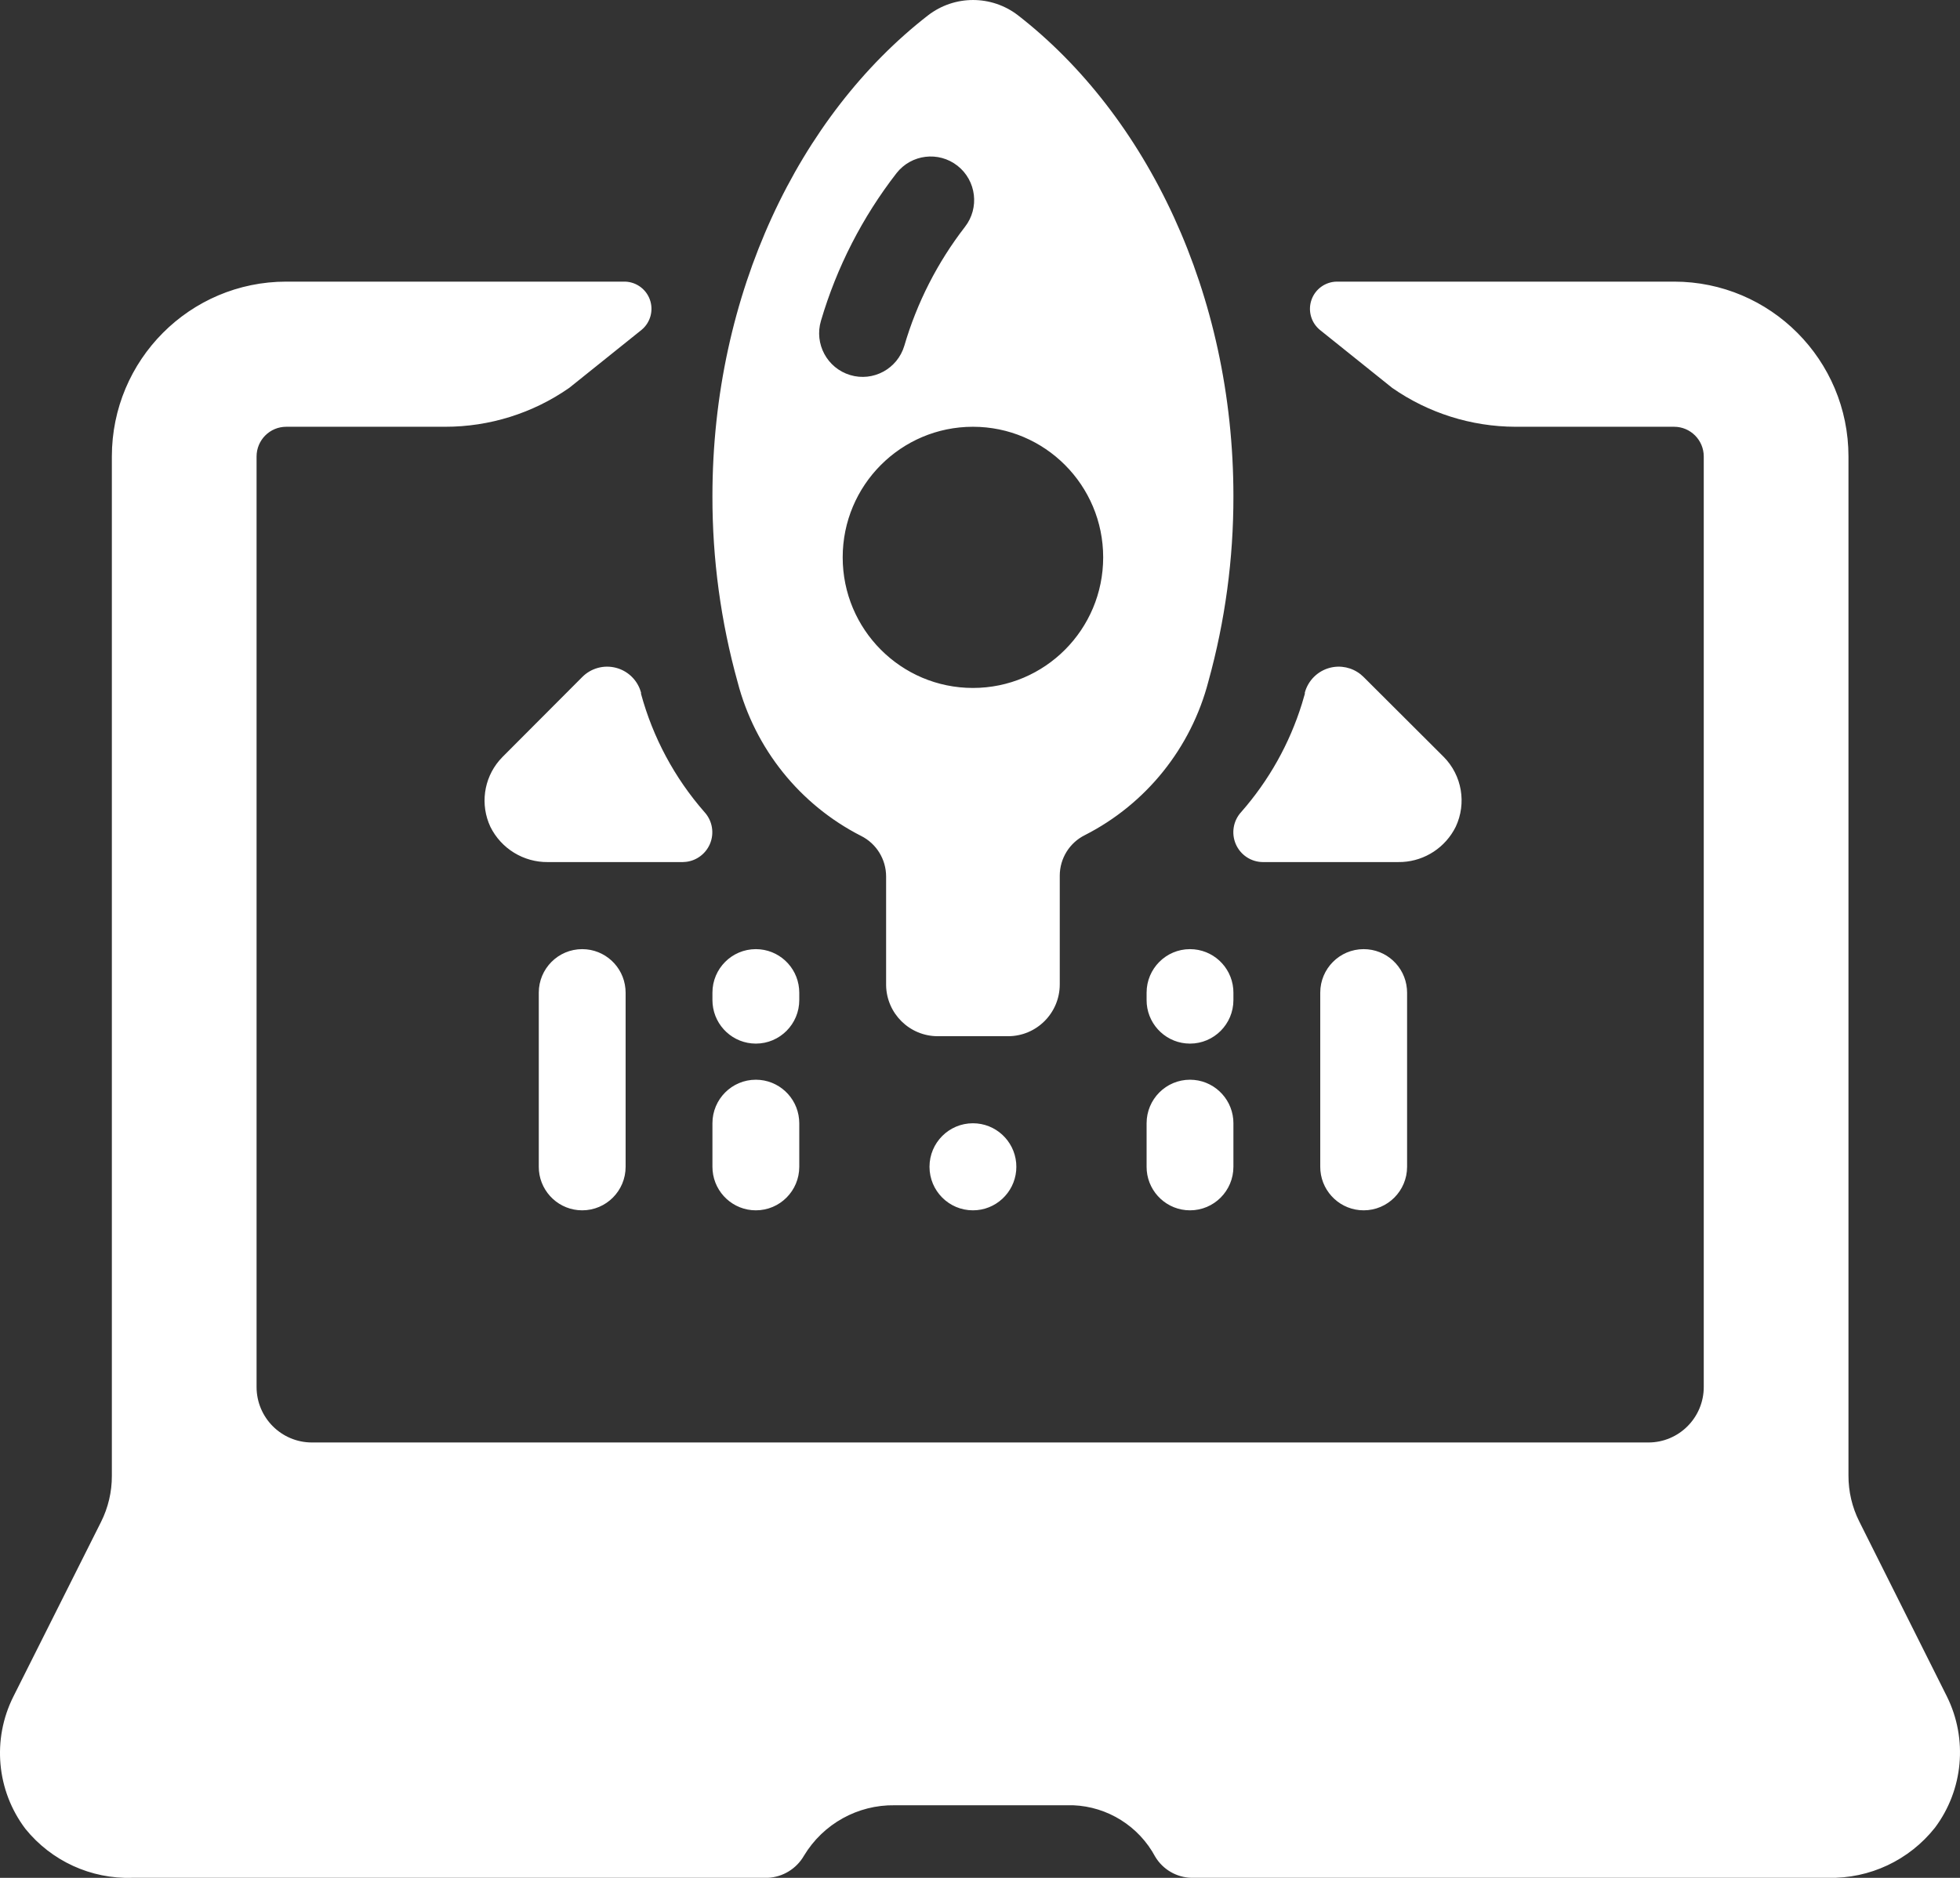 <?xml version="1.0" encoding="UTF-8"?>
<svg width="72px" height="69px" viewBox="0 0 72 69" version="1.1" xmlns="http://www.w3.org/2000/svg" xmlns:xlink="http://www.w3.org/1999/xlink">
    <rect x="0" y="0" width="72" height="69" fill="#333333" stroke="none"/>
    <!-- Generator: Sketch 64 (93537) - https://sketch.com -->
    <title>Path 14</title>
    <desc>Created with Sketch.</desc>
    <g id="Page-1" stroke="none" stroke-width="1" fill="none" fill-rule="evenodd">
        <g id="lkpay---1024" transform="translate(-763, -2115)" fill="#FFFFFF" fill-rule="nonzero">
            <g id="3_Integration" transform="translate(97, 1741)">
                <g id="Card-03" transform="translate(580, 330)">
                    <path d="M108.902,54.348 C109.329,54.335 109.718,54.595 109.868,54.996 C110.018,55.397 109.897,55.85 109.566,56.122 L109.566,56.122 L106.908,58.254 C105.57,59.186 103.979,59.683 102.35,59.681 L102.35,59.681 L96.515,59.681 C95.913,59.681 95.425,60.17 95.425,60.774 L95.425,60.774 L95.425,94.963 C95.425,96.089 96.336,97.002 97.459,97.002 L97.459,97.002 L146.553,97.002 C147.676,97.002 148.587,96.089 148.587,94.963 L148.587,94.963 L148.587,60.774 C148.587,60.17 148.099,59.681 147.497,59.681 L147.497,59.681 L141.662,59.681 C140.047,59.675 138.471,59.178 137.144,58.254 L137.144,58.254 L134.486,56.122 C134.161,55.855 134.038,55.412 134.178,55.015 C134.318,54.618 134.69,54.352 135.11,54.348 L135.11,54.348 L147.497,54.348 C151.035,54.348 153.903,57.225 153.903,60.774 L153.903,60.774 L153.903,98.215 C153.901,98.803 154.037,99.383 154.301,99.908 L154.301,99.908 L157.518,106.333 C158.293,107.895 158.124,109.763 157.079,111.158 C156.131,112.353 154.68,113.034 153.158,112.998 L153.158,112.998 L129.768,112.998 C129.222,112.985 128.72,112.693 128.438,112.225 C127.838,111.103 126.69,110.383 125.422,110.332 L125.422,110.332 L118.87,110.332 C117.508,110.31 116.238,111.016 115.534,112.185 C115.258,112.665 114.757,112.972 114.205,112.998 L114.205,112.998 L90.854,112.998 C89.338,113.045 87.888,112.38 86.933,111.198 C85.872,109.794 85.702,107.906 86.494,106.333 L86.494,106.333 L89.711,99.922 C89.974,99.397 90.111,98.817 90.109,98.229 L90.109,98.229 L90.109,60.774 C90.109,57.225 92.977,54.348 96.515,54.348 L96.515,54.348 Z M121.74,85.273 C122.572,85.273 123.255,85.911 123.329,86.727 L123.335,86.872 L123.329,87.018 C123.255,87.833 122.572,88.472 121.74,88.472 C120.859,88.472 120.145,87.756 120.145,86.872 C120.145,85.989 120.859,85.273 121.74,85.273 Z M107.387,78.875 C108.219,78.875 108.902,79.513 108.975,80.329 L108.982,80.474 L108.982,86.872 C108.982,87.756 108.268,88.472 107.387,88.472 C106.555,88.472 105.872,87.833 105.798,87.018 L105.792,86.872 L105.792,80.474 C105.792,79.591 106.506,78.875 107.387,78.875 Z M113.766,83.673 C114.598,83.673 115.281,84.312 115.354,85.127 L115.361,85.273 L115.361,86.872 C115.361,87.756 114.647,88.472 113.766,88.472 C112.934,88.472 112.251,87.833 112.178,87.018 L112.171,86.872 L112.171,85.273 C112.171,84.389 112.885,83.673 113.766,83.673 Z M136.094,78.875 C136.926,78.875 137.609,79.513 137.682,80.329 L137.689,80.474 L137.689,86.872 C137.689,87.756 136.974,88.472 136.094,88.472 C135.262,88.472 134.579,87.833 134.505,87.018 L134.499,86.872 L134.499,80.474 C134.499,79.591 135.213,78.875 136.094,78.875 Z M129.714,83.673 C130.546,83.673 131.229,84.312 131.303,85.127 L131.309,85.273 L131.309,86.872 C131.309,87.756 130.595,88.472 129.714,88.472 C128.882,88.472 128.199,87.833 128.126,87.018 L128.12,86.872 L128.12,85.273 C128.12,84.389 128.834,83.673 129.714,83.673 Z M113.766,78.875 C114.598,78.875 115.281,79.513 115.354,80.329 L115.361,80.474 L115.361,80.746 C115.361,81.629 114.647,82.346 113.766,82.346 C112.934,82.346 112.251,81.707 112.178,80.892 L112.171,80.746 L112.171,80.474 C112.171,79.591 112.885,78.875 113.766,78.875 Z M129.714,78.875 C130.546,78.875 131.229,79.513 131.303,80.329 L131.309,80.474 L131.309,80.746 C131.309,81.629 130.595,82.346 129.714,82.346 C128.882,82.346 128.199,81.707 128.126,80.892 L128.12,80.746 L128.12,80.474 C128.12,79.591 128.834,78.875 129.714,78.875 Z M120.09,44.565 C121.065,43.812 122.424,43.812 123.399,44.565 C128.12,48.236 131.309,54.778 131.309,62.232 C131.313,64.529 131.004,66.816 130.392,69.03 C129.757,71.479 128.105,73.538 125.855,74.684 C125.29,74.963 124.932,75.54 124.93,76.171 L124.93,76.171 L124.93,80.17 C124.93,81.221 124.08,82.074 123.032,82.074 L123.032,82.074 L120.448,82.074 C119.413,82.074 118.568,81.241 118.551,80.202 L118.551,80.202 L118.551,76.203 C118.55,75.573 118.195,74.998 117.634,74.716 C115.384,73.57 113.732,71.511 113.096,69.062 C112.478,66.838 112.167,64.54 112.171,62.232 C112.171,54.778 115.361,48.236 120.09,44.565 Z M108.63,68.538 C109.031,68.643 109.354,68.934 109.504,69.315 L109.548,69.446 L109.548,69.494 C109.985,71.1 110.781,72.585 111.876,73.836 C112.17,74.155 112.249,74.618 112.076,75.017 C111.92,75.375 111.588,75.621 111.207,75.667 L111.079,75.676 L106.127,75.676 C105.233,75.686 104.412,75.183 104.014,74.38 C103.635,73.569 103.768,72.617 104.34,71.944 L104.46,71.813 L107.387,68.878 C107.711,68.55 108.185,68.421 108.63,68.538 Z M135.98,68.776 L136.094,68.878 L139.036,71.813 C139.706,72.491 139.881,73.517 139.475,74.38 C139.101,75.134 138.354,75.624 137.525,75.672 L137.346,75.676 L132.394,75.676 C131.96,75.674 131.569,75.415 131.397,75.017 C131.224,74.618 131.302,74.155 131.596,73.836 C132.61,72.682 133.369,71.328 133.825,69.862 L133.933,69.494 L133.933,69.446 C134.055,69.001 134.405,68.655 134.85,68.538 C135.246,68.434 135.664,68.525 135.98,68.776 Z M121.74,59.681 C119.098,59.681 116.956,61.829 116.956,64.479 C116.956,67.129 119.098,69.278 121.74,69.278 C124.383,69.278 126.525,67.129 126.525,64.479 C126.525,61.829 124.383,59.681 121.74,59.681 Z M121.174,50.091 C120.48,49.546 119.477,49.668 118.933,50.363 C117.678,51.981 116.737,53.82 116.158,55.786 C115.905,56.634 116.385,57.527 117.231,57.781 C118.076,58.035 118.967,57.553 119.22,56.705 C119.683,55.123 120.437,53.642 121.445,52.339 C121.989,51.643 121.868,50.637 121.174,50.091 Z" id="Path-14"></path>
                </g>
            </g>
        </g>
    </g>
</svg>